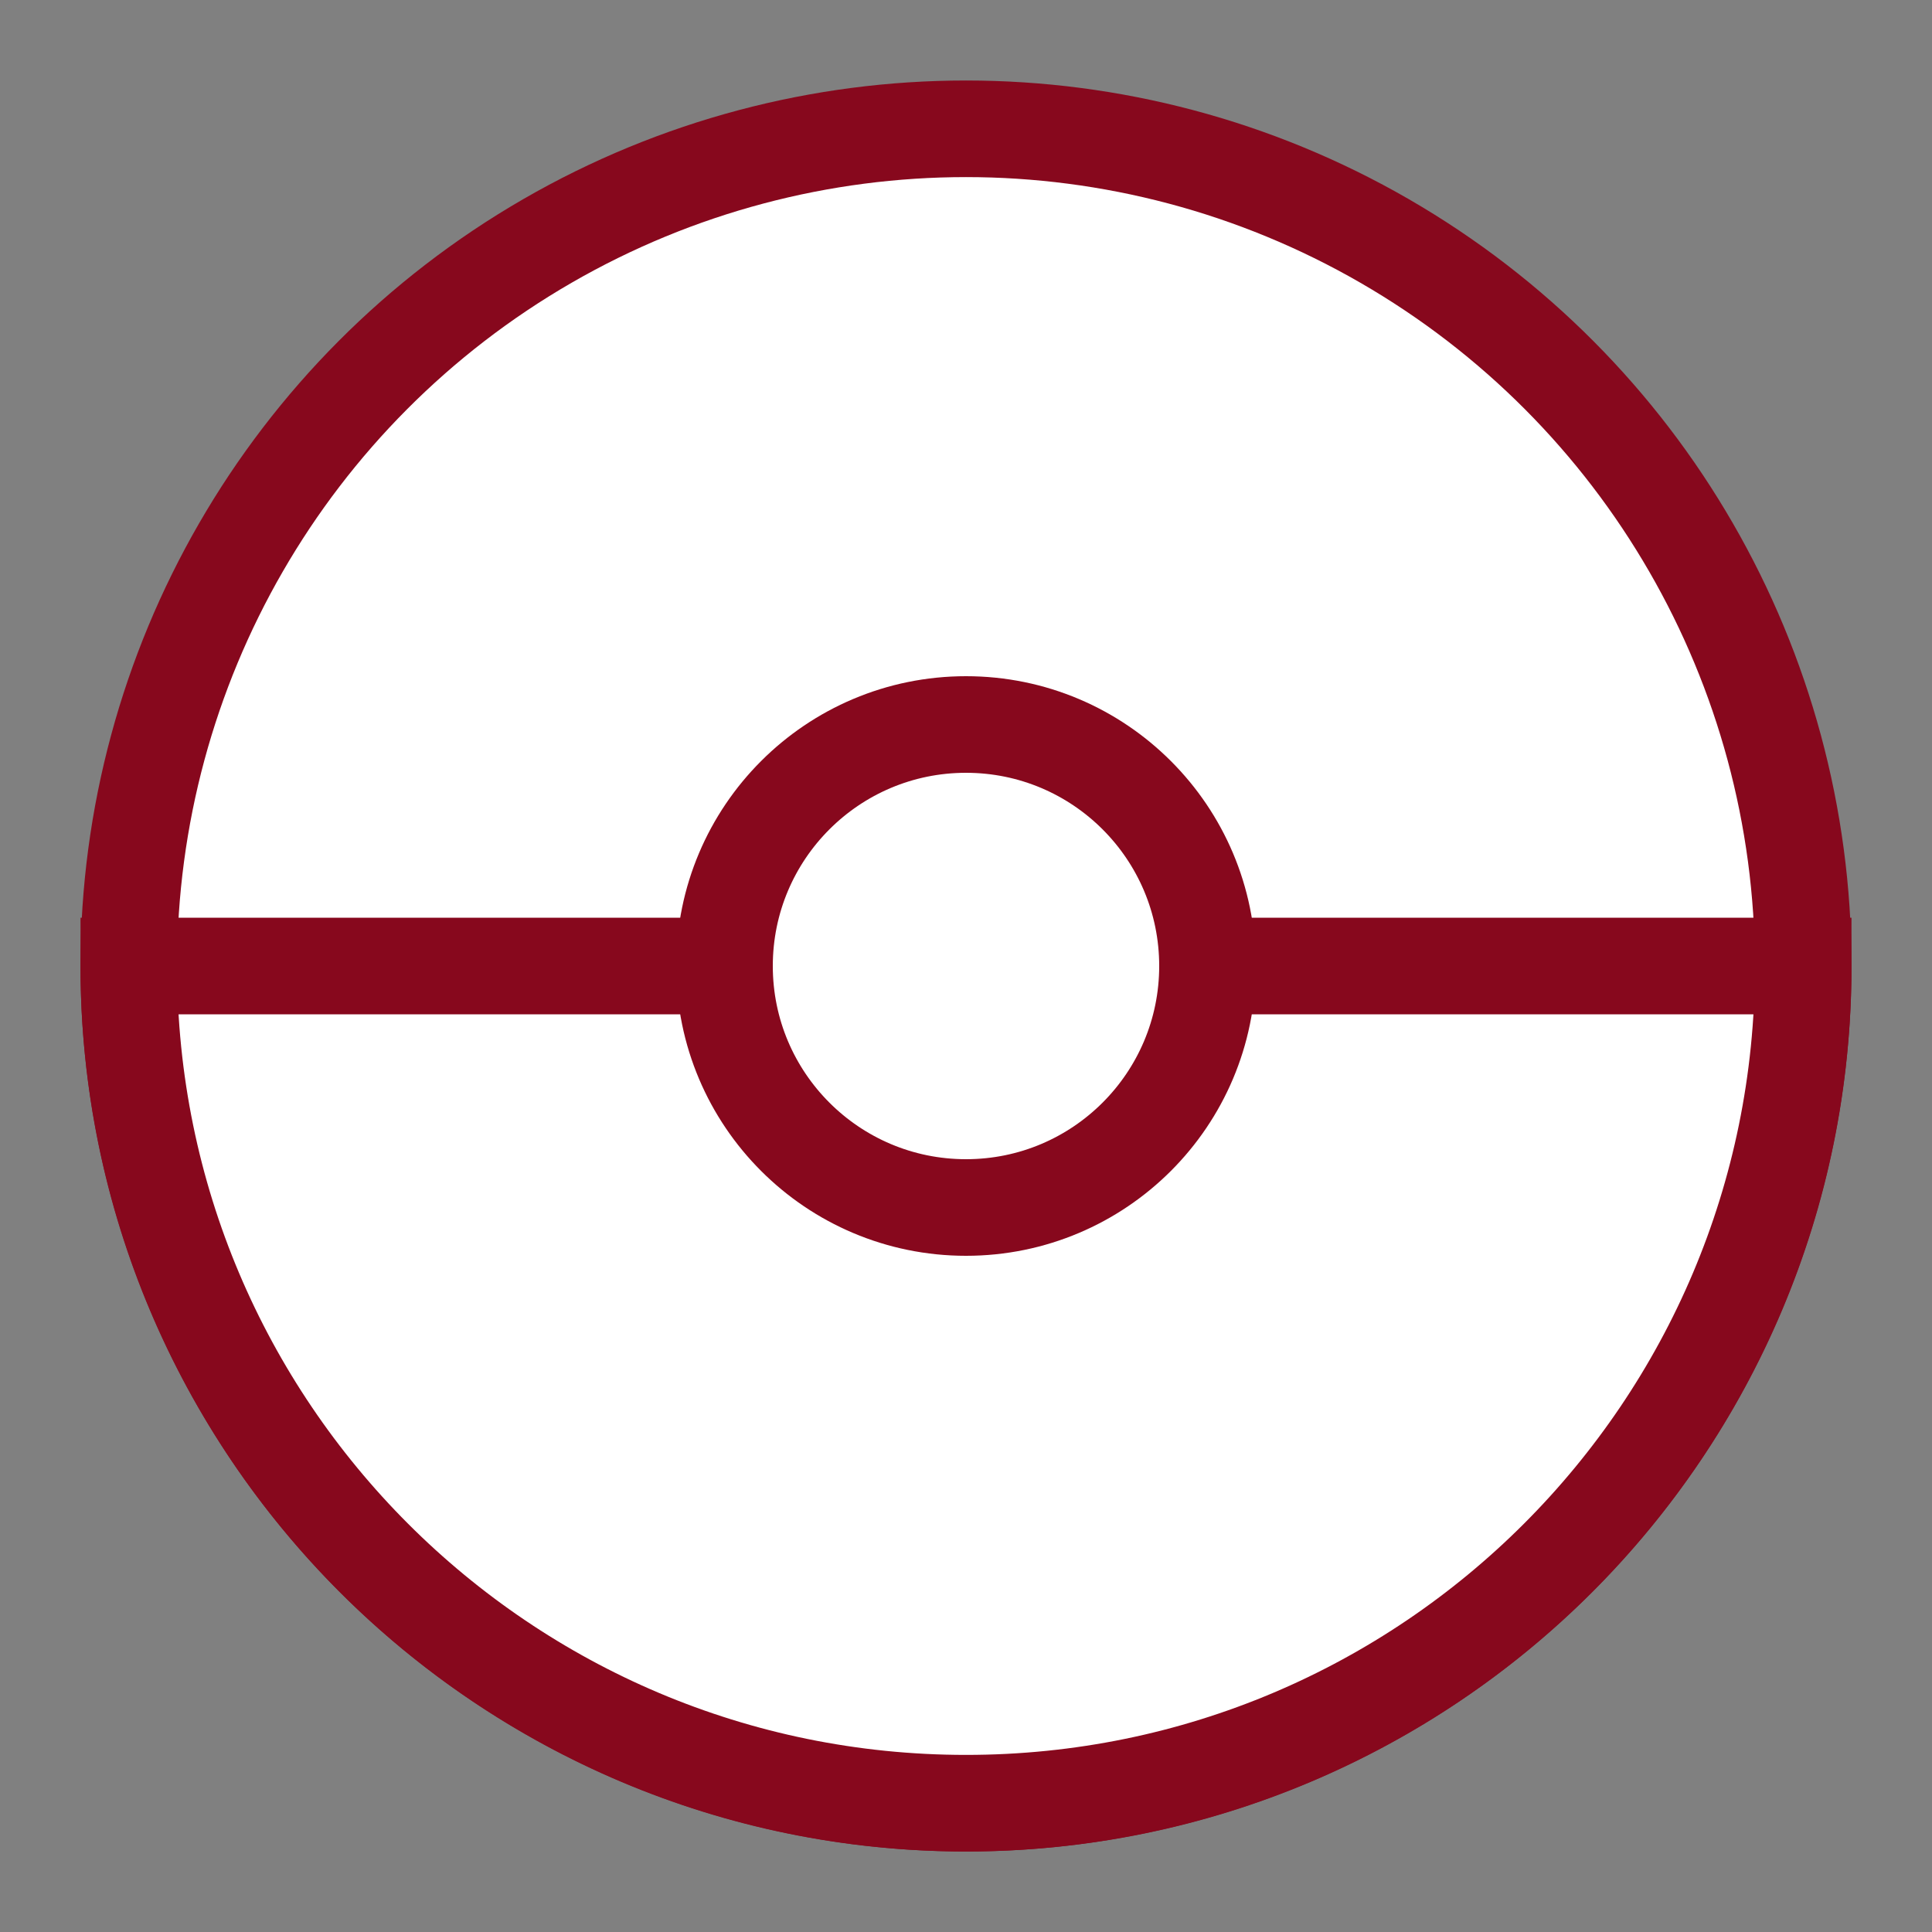 <svg width="60" height="60" viewBox="0 0 60 60" fill="none" xmlns="http://www.w3.org/2000/svg">
<rect x="0" y="0" width="60" height="60" fill="#808080" stroke="none"/>
<circle cx="30" cy="30" r="26" fill="white" stroke="#87081D" stroke-width="3"/>
<path d="M56 30C56 44.359 44.359 56 30 56C15.641 56 4 44.359 4 30H56Z" fill="white" stroke="#87081D" stroke-width="3"/>
<circle cx="30" cy="30" r="7.5" fill="white" stroke="#87081D" stroke-width="3"/>
</svg>
